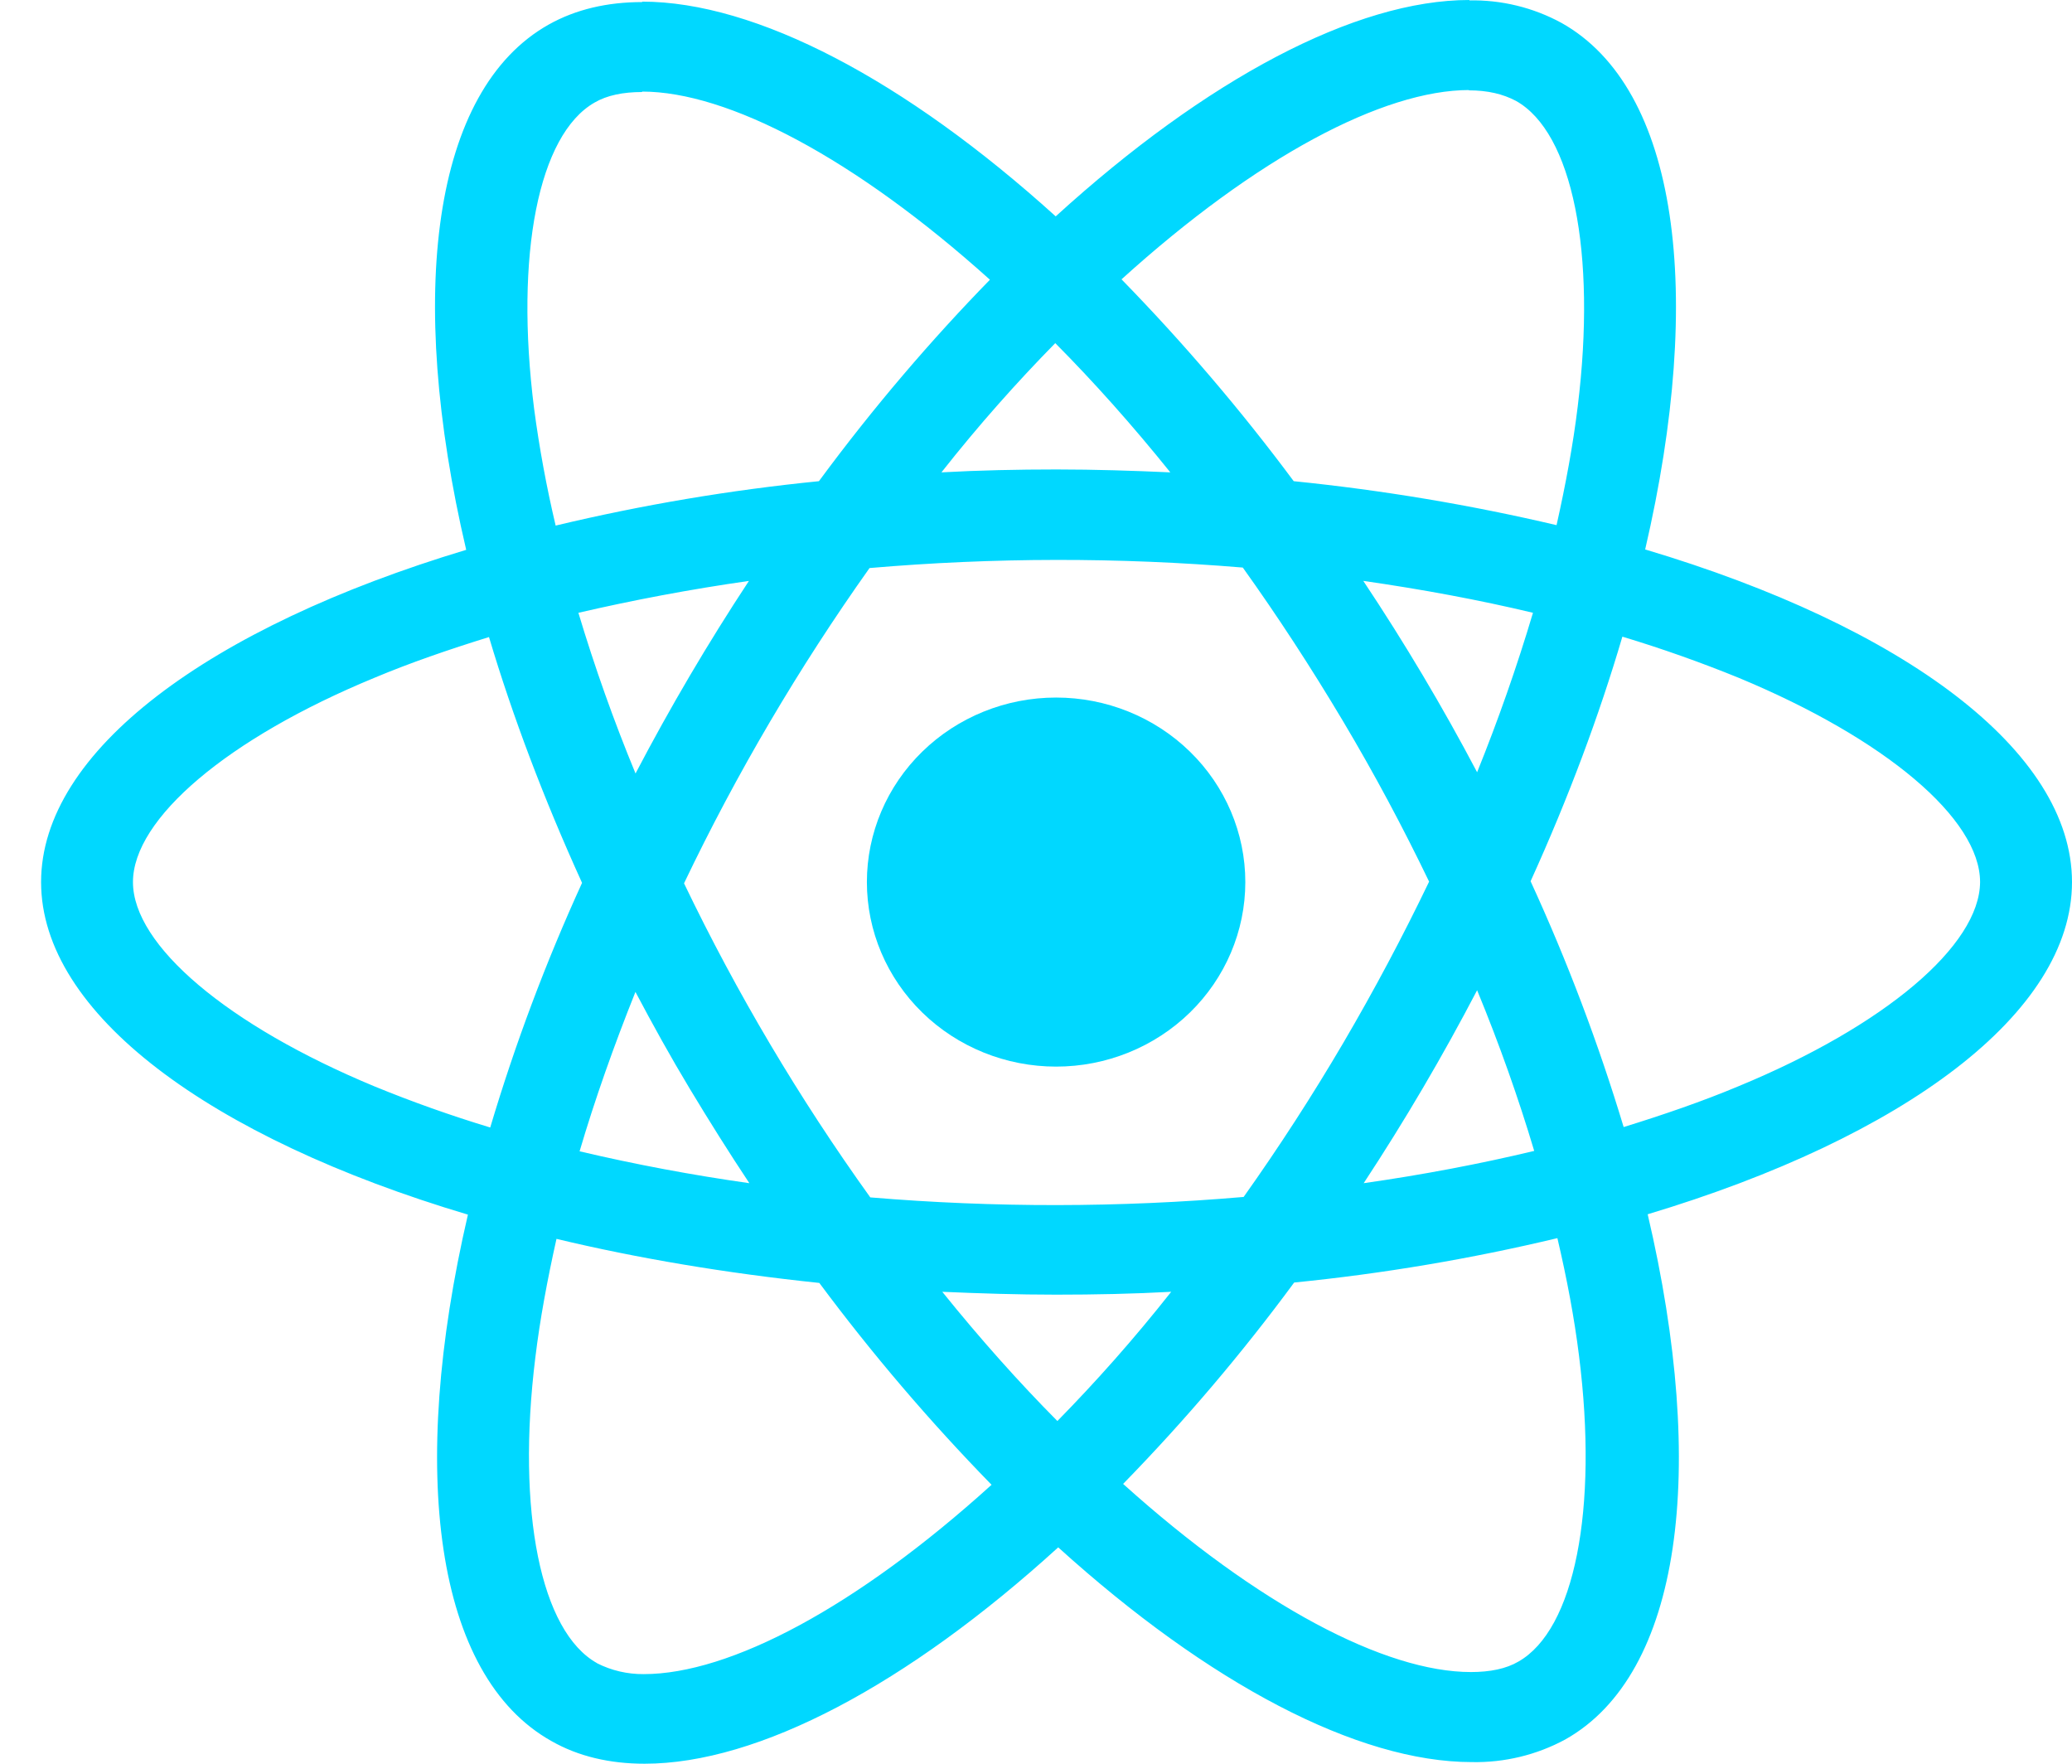 <svg width="47" height="40" viewBox="0 0 47 40" fill="none" xmlns="http://www.w3.org/2000/svg">
<path d="M47 20.005C47 17.029 43.178 14.209 37.318 12.461C38.671 6.638 38.07 2.004 35.421 0.52C34.779 0.17 34.053 -0.007 33.318 0.009V2.049C33.749 2.049 34.097 2.134 34.389 2.289C35.665 3.004 36.22 5.721 35.788 9.219C35.684 10.08 35.515 10.986 35.308 11.91C33.346 11.449 31.354 11.116 29.346 10.913C28.15 9.304 26.845 7.775 25.44 6.335C28.502 3.562 31.375 2.042 33.329 2.042V0C30.745 0 27.365 1.795 23.947 4.907C20.53 1.815 17.148 0.037 14.566 0.037V2.077C16.51 2.077 19.393 3.59 22.455 6.344C21.14 7.692 19.825 9.219 18.576 10.913C16.564 11.114 14.569 11.45 12.604 11.92C12.397 11.043 12.233 10.158 12.115 9.266C11.673 5.766 12.218 3.049 13.487 2.326C13.767 2.162 14.134 2.087 14.566 2.087V0.047C13.779 0.047 13.063 0.211 12.445 0.558C9.806 2.042 9.214 6.664 10.575 12.47C4.734 14.229 0.932 17.038 0.932 20.005C0.932 22.98 4.753 25.801 10.614 27.547C9.26 33.371 9.861 38.005 12.51 39.487C13.12 39.835 13.835 40 14.622 40C17.205 40 20.585 38.205 24.004 35.093C27.421 38.187 30.801 39.963 33.385 39.963C34.126 39.978 34.858 39.801 35.506 39.45C38.145 37.968 38.736 33.345 37.375 27.539C43.197 25.791 47 22.971 47 20.005ZM34.773 13.898C34.408 15.122 33.985 16.328 33.506 17.514C32.721 16.025 31.859 14.577 30.924 13.174C32.258 13.366 33.544 13.604 34.775 13.898H34.773ZM30.473 23.648C29.77 24.845 29.015 26.012 28.21 27.146C25.392 27.389 22.559 27.392 19.741 27.156C18.125 24.905 16.711 22.521 15.516 20.033C16.709 17.538 18.117 15.147 19.724 12.883C22.54 12.641 25.373 12.637 28.191 12.872C28.97 13.961 29.732 15.126 30.463 16.353C31.177 17.551 31.826 18.768 32.417 19.995C31.82 21.238 31.171 22.457 30.473 23.648ZM33.506 22.458C34.012 23.684 34.446 24.912 34.801 26.102C33.573 26.396 32.275 26.643 30.933 26.834C31.865 25.418 32.723 23.957 33.506 22.458ZM23.985 32.228C23.112 31.348 22.238 30.369 21.374 29.297C22.219 29.334 23.083 29.362 23.956 29.362C24.839 29.362 25.712 29.344 26.567 29.297C25.722 30.369 24.849 31.348 23.985 32.228ZM16.998 26.834C15.704 26.651 14.419 26.41 13.147 26.111C13.495 24.93 13.927 23.712 14.414 22.496C14.8 23.226 15.205 23.959 15.647 24.693C16.088 25.425 16.537 26.14 16.998 26.834ZM23.937 7.782C24.81 8.661 25.684 9.64 26.547 10.713C25.703 10.675 24.839 10.647 23.966 10.647C23.083 10.647 22.209 10.666 21.355 10.713C22.2 9.64 23.073 8.661 23.937 7.782ZM16.988 13.175C16.057 14.588 15.199 16.046 14.416 17.542C13.923 16.349 13.491 15.133 13.12 13.898C14.349 13.613 15.647 13.366 16.988 13.175ZM8.491 24.637C5.166 23.256 3.016 21.442 3.016 20.005C3.016 18.567 5.166 16.744 8.491 15.373C9.297 15.034 10.18 14.731 11.092 14.448C11.627 16.241 12.332 18.109 13.203 20.023C12.38 21.824 11.684 23.677 11.12 25.571C10.229 25.301 9.351 24.99 8.491 24.637ZM13.543 37.719C12.266 37.007 11.712 34.286 12.143 30.79C12.247 29.929 12.416 29.022 12.623 28.097C14.462 28.537 16.472 28.876 18.585 29.096C19.782 30.705 21.087 32.235 22.492 33.674C19.43 36.448 16.556 37.968 14.602 37.968C14.234 37.971 13.87 37.887 13.543 37.721V37.719ZM35.817 30.744C36.258 34.241 35.713 36.961 34.444 37.683C34.164 37.848 33.797 37.921 33.366 37.921C31.421 37.921 28.538 36.41 25.476 33.654C26.876 32.22 28.172 30.694 29.356 29.087C31.368 28.886 33.363 28.55 35.327 28.08C35.544 29.005 35.711 29.892 35.817 30.744ZM39.431 24.637C38.625 24.975 37.742 25.279 36.83 25.561C36.256 23.659 35.551 21.796 34.719 19.986C35.583 18.083 36.276 16.224 36.801 14.439C37.696 14.709 38.577 15.021 39.441 15.373C42.765 16.754 44.915 18.567 44.915 20.005C44.906 21.442 42.756 23.265 39.431 24.637Z" fill="#00D8FF"/>
<path d="M23.956 24.19C25.094 24.19 26.186 23.749 26.991 22.964C27.796 22.179 28.248 21.115 28.248 20.005C28.248 18.895 27.796 17.831 26.991 17.046C26.186 16.261 25.094 15.82 23.956 15.82C22.818 15.82 21.726 16.261 20.921 17.046C20.116 17.831 19.664 18.895 19.664 20.005C19.664 21.115 20.116 22.179 20.921 22.964C21.726 23.749 22.818 24.19 23.956 24.19Z" fill="#00D8FF"/>
</svg>
